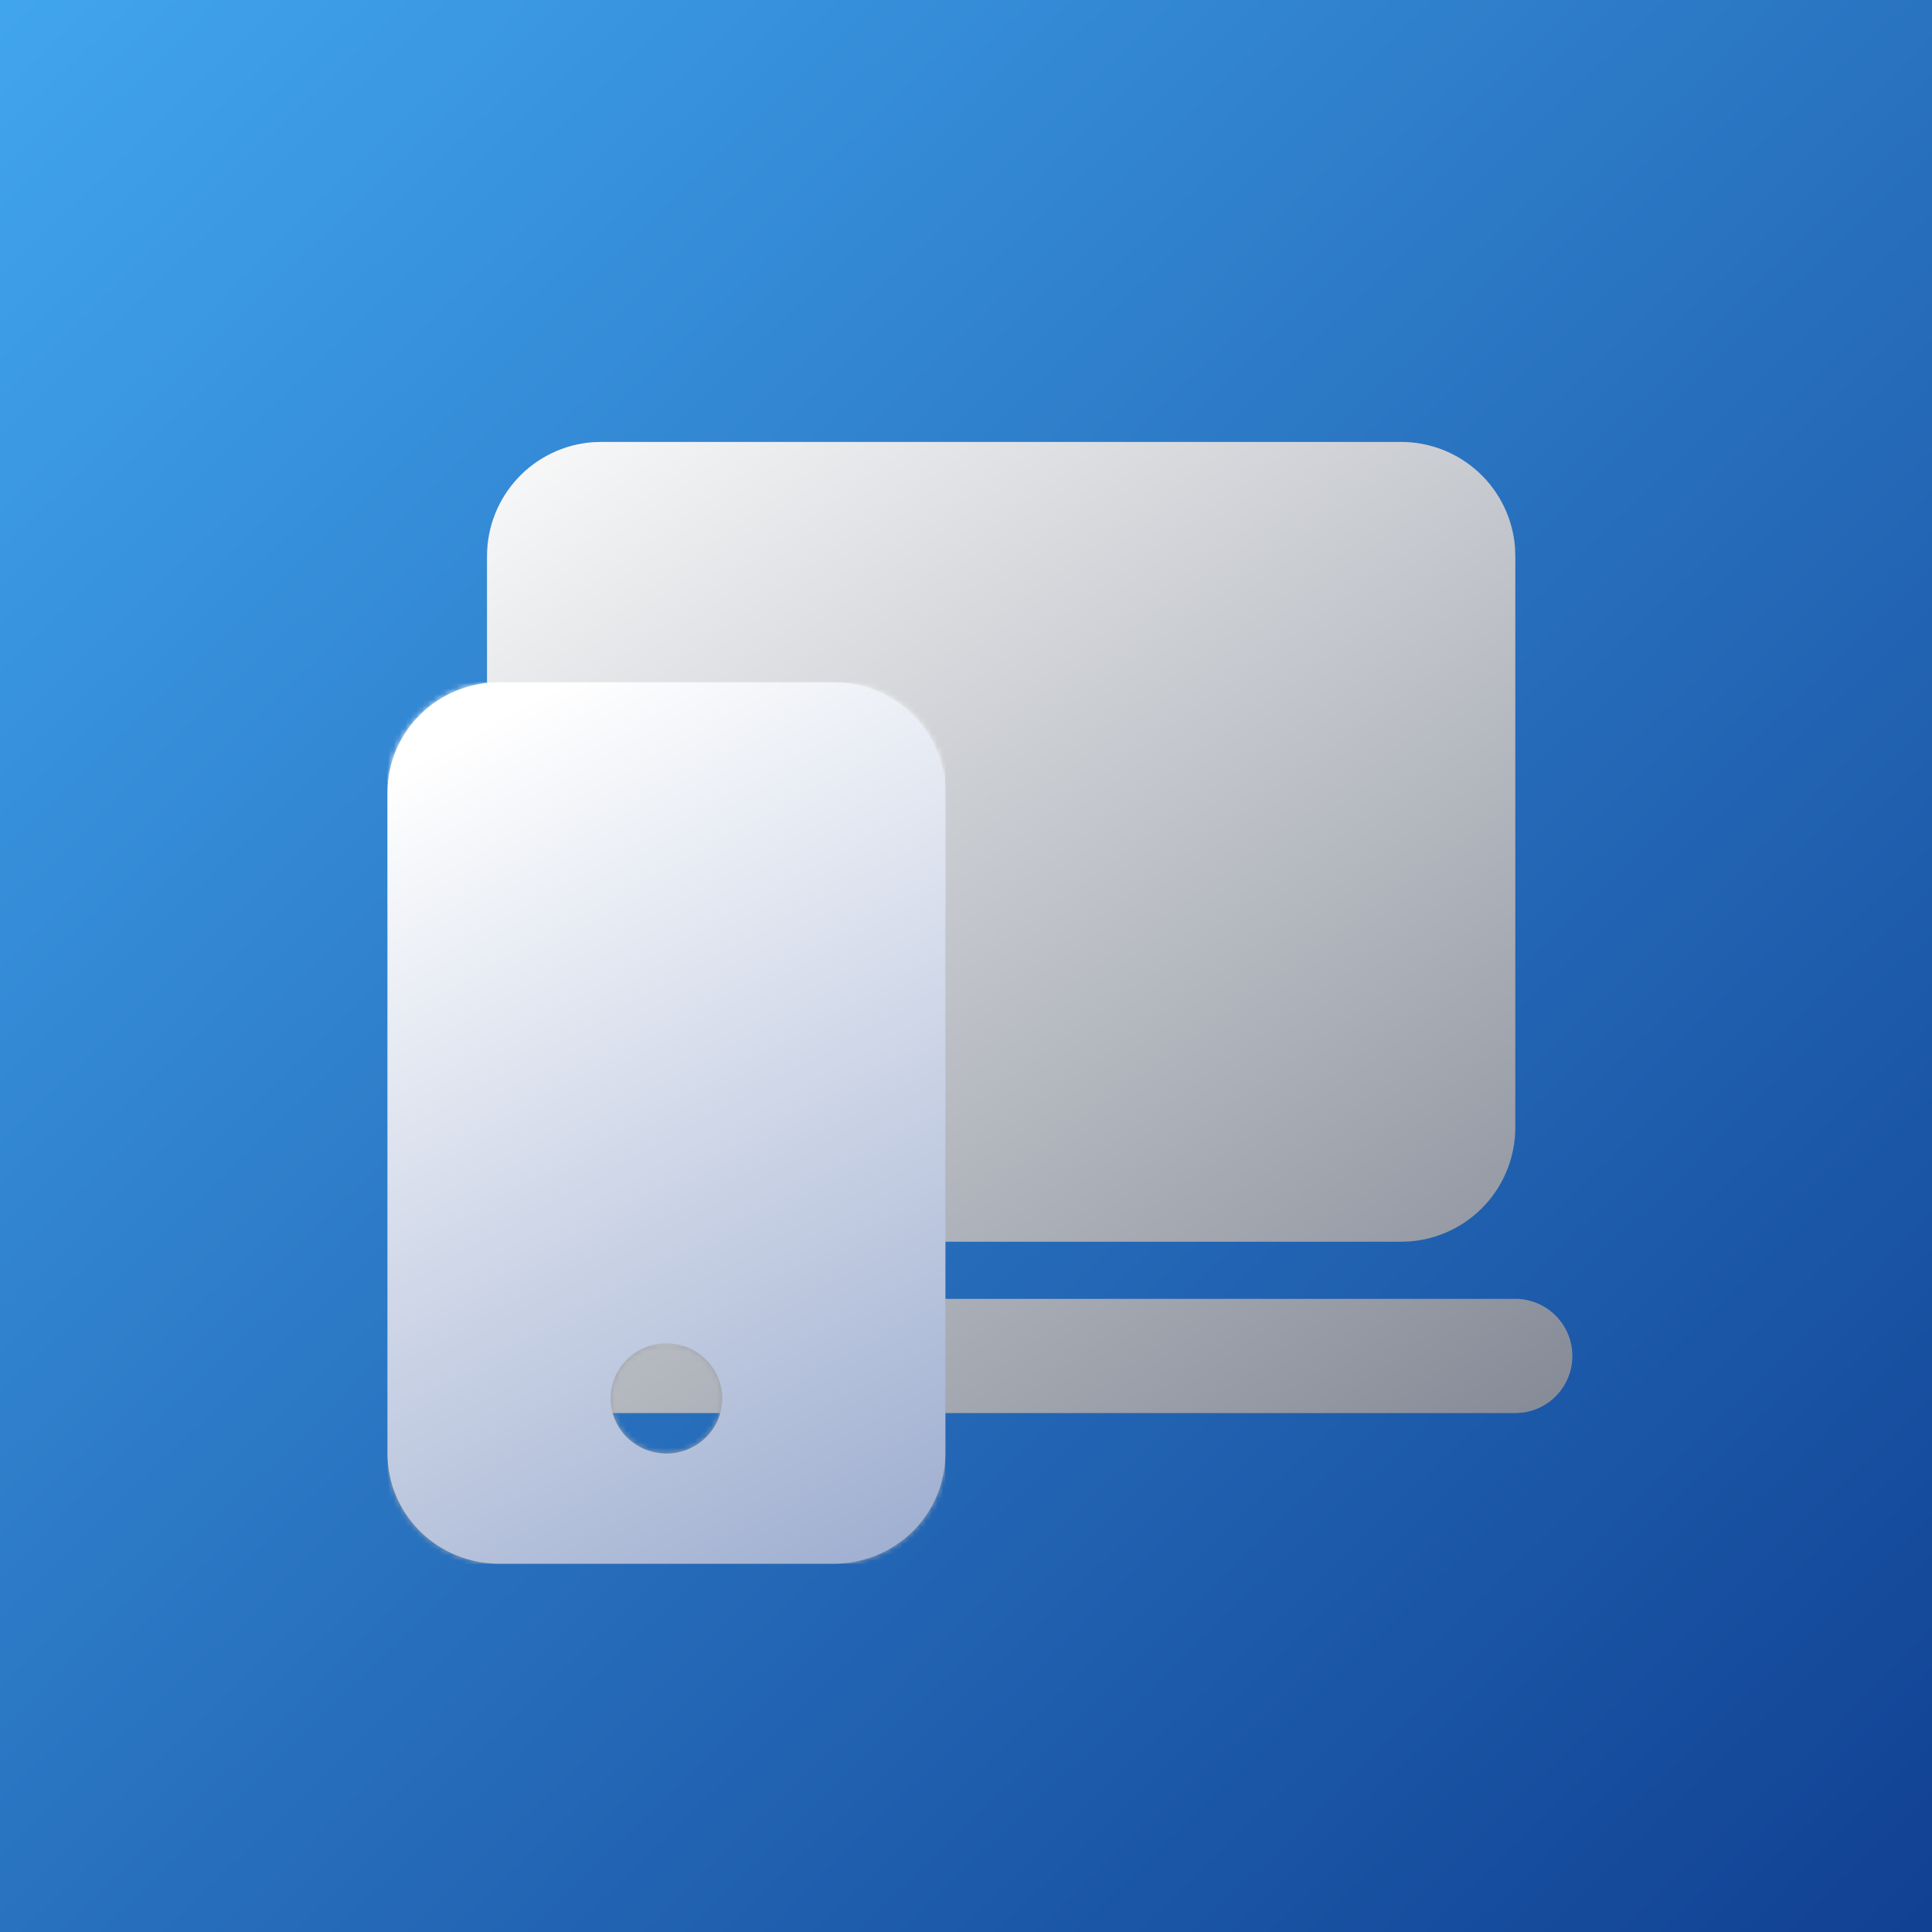 <svg width="341" height="341" viewBox="0 0 341 341" fill="none" xmlns="http://www.w3.org/2000/svg">
<rect width="341" height="341" fill="url(#paint0_linear_50_2)"/>
<g filter="url(#filter0_d_50_2)">
<g filter="url(#filter1_d_50_2)">
<path d="M265.453 227.248C268.023 227.251 270.495 228.235 272.364 229.999C274.233 231.763 275.358 234.175 275.508 236.74C275.659 239.306 274.824 241.832 273.175 243.803C271.525 245.774 269.185 247.04 266.633 247.344L265.453 247.414H83.956C81.386 247.411 78.914 246.427 77.045 244.663C75.177 242.899 74.052 240.488 73.901 237.922C73.751 235.356 74.585 232.83 76.235 230.859C77.884 228.889 80.224 227.622 82.776 227.319L83.956 227.248H265.453ZM245.287 76C250.375 75.998 255.275 77.92 259.006 81.379C262.736 84.839 265.021 89.581 265.403 94.654L265.453 96.166V196.998C265.455 202.086 263.534 206.986 260.074 210.717C256.615 214.448 251.873 216.733 246.8 217.114L245.287 217.165H104.122C99.035 217.166 94.134 215.245 90.404 211.785C86.673 208.326 84.388 203.584 84.006 198.511L83.956 196.998V96.166C83.954 91.079 85.876 86.178 89.335 82.448C92.795 78.717 97.536 76.432 102.61 76.05L104.122 76H245.287Z" fill="url(#paint1_linear_50_2)"/>
</g>
<g filter="url(#filter2_d_50_2)">
<mask id="mask0_50_2" style="mask-type:alpha" maskUnits="userSpaceOnUse" x="66" y="118" width="99" height="156">
<path d="M66.394 137.871C66.394 132.714 68.468 127.767 72.162 124.12C75.855 120.473 80.864 118.424 86.087 118.424H145.166C150.389 118.424 155.398 120.473 159.091 124.12C162.784 127.767 164.859 132.714 164.859 137.871V254.553C164.859 259.711 162.784 264.657 159.091 268.304C155.398 271.951 150.389 274 145.166 274H86.087C80.864 274 75.855 271.951 72.162 268.304C68.468 264.657 66.394 259.711 66.394 254.553V137.871ZM125.473 244.829C125.473 242.251 124.436 239.777 122.589 237.954C120.742 236.13 118.238 235.106 115.626 235.106C113.015 235.106 110.51 236.13 108.664 237.954C106.817 239.777 105.78 242.251 105.78 244.829C105.78 247.408 106.817 249.881 108.664 251.705C110.51 253.528 113.015 254.553 115.626 254.553C118.238 254.553 120.742 253.528 122.589 251.705C124.436 249.881 125.473 247.408 125.473 244.829Z" fill="url(#paint2_linear_50_2)"/>
</mask>
<g mask="url(#mask0_50_2)">
<rect x="66.394" y="235.598" width="98.466" height="38.402" fill="#9DA2AB"/>
<rect x="66.394" y="196.212" width="98.466" height="39.386" fill="#ACB0B8"/>
<rect x="66.394" y="157.81" width="98.466" height="38.402" fill="#C4C6CC"/>
<rect x="66.394" y="118.424" width="98.466" height="39.386" fill="#F5F5F6"/>
</g>
</g>
<g style="mix-blend-mode:plus-darker" filter="url(#filter3_d_50_2)">
<path d="M66.394 137.871C66.394 132.714 68.468 127.767 72.162 124.12C75.855 120.473 80.864 118.424 86.087 118.424H145.166C150.389 118.424 155.398 120.473 159.091 124.12C162.784 127.767 164.859 132.714 164.859 137.871V254.553C164.859 259.711 162.784 264.657 159.091 268.304C155.398 271.951 150.389 274 145.166 274H86.087C80.864 274 75.855 271.951 72.162 268.304C68.468 264.657 66.394 259.711 66.394 254.553V137.871ZM125.473 244.829C125.473 242.251 124.436 239.777 122.589 237.954C120.742 236.13 118.238 235.106 115.626 235.106C113.015 235.106 110.51 236.13 108.664 237.954C106.817 239.777 105.78 242.251 105.78 244.829C105.78 247.408 106.817 249.881 108.664 251.705C110.51 253.528 113.015 254.553 115.626 254.553C118.238 254.553 120.742 253.528 122.589 251.705C124.436 249.881 125.473 247.408 125.473 244.829Z" fill="url(#paint3_linear_50_2)"/>
</g>
</g>
<defs>
<filter id="filter0_d_50_2" x="2.394" y="12" width="337.132" height="326" filterUnits="userSpaceOnUse" color-interpolation-filters="sRGB">
<feFlood flood-opacity="0" result="BackgroundImageFix"/>
<feColorMatrix in="SourceAlpha" type="matrix" values="0 0 0 0 0 0 0 0 0 0 0 0 0 0 0 0 0 0 127 0" result="hardAlpha"/>
<feOffset/>
<feGaussianBlur stdDeviation="32"/>
<feComposite in2="hardAlpha" operator="out"/>
<feColorMatrix type="matrix" values="0 0 0 0 0 0 0 0 0 0 0 0 0 0 0 0 0 0 0.25 0"/>
<feBlend mode="normal" in2="BackgroundImageFix" result="effect1_dropShadow_50_2"/>
<feBlend mode="normal" in="SourceGraphic" in2="effect1_dropShadow_50_2" result="shape"/>
</filter>
<filter id="filter1_d_50_2" x="71.884" y="74" width="209.642" height="179.414" filterUnits="userSpaceOnUse" color-interpolation-filters="sRGB">
<feFlood flood-opacity="0" result="BackgroundImageFix"/>
<feColorMatrix in="SourceAlpha" type="matrix" values="0 0 0 0 0 0 0 0 0 0 0 0 0 0 0 0 0 0 127 0" result="hardAlpha"/>
<feOffset dx="2" dy="2"/>
<feGaussianBlur stdDeviation="2"/>
<feComposite in2="hardAlpha" operator="out"/>
<feColorMatrix type="matrix" values="0 0 0 0 0 0 0 0 0 0 0 0 0 0 0 0 0 0 0.04 0"/>
<feBlend mode="normal" in2="BackgroundImageFix" result="effect1_dropShadow_50_2"/>
<feBlend mode="normal" in="SourceGraphic" in2="effect1_dropShadow_50_2" result="shape"/>
</filter>
<filter id="filter2_d_50_2" x="64.394" y="116.424" width="106.466" height="163.576" filterUnits="userSpaceOnUse" color-interpolation-filters="sRGB">
<feFlood flood-opacity="0" result="BackgroundImageFix"/>
<feColorMatrix in="SourceAlpha" type="matrix" values="0 0 0 0 0 0 0 0 0 0 0 0 0 0 0 0 0 0 127 0" result="hardAlpha"/>
<feOffset dx="2" dy="2"/>
<feGaussianBlur stdDeviation="2"/>
<feComposite in2="hardAlpha" operator="out"/>
<feColorMatrix type="matrix" values="0 0 0 0 0 0 0 0 0 0 0 0 0 0 0 0 0 0 0.17 0"/>
<feBlend mode="normal" in2="BackgroundImageFix" result="effect1_dropShadow_50_2"/>
<feBlend mode="normal" in="SourceGraphic" in2="effect1_dropShadow_50_2" result="shape"/>
</filter>
<filter id="filter3_d_50_2" x="66.394" y="118.424" width="101.166" height="158.276" filterUnits="userSpaceOnUse" color-interpolation-filters="sRGB">
<feFlood flood-opacity="0" result="BackgroundImageFix"/>
<feColorMatrix in="SourceAlpha" type="matrix" values="0 0 0 0 0 0 0 0 0 0 0 0 0 0 0 0 0 0 127 0" result="hardAlpha"/>
<feOffset dx="2" dy="2"/>
<feGaussianBlur stdDeviation="0.35"/>
<feComposite in2="hardAlpha" operator="out"/>
<feColorMatrix type="matrix" values="0 0 0 0 0.061 0 0 0 0 0.09 0 0 0 0 0.113 0 0 0 0.1 0"/>
<feBlend mode="normal" in2="BackgroundImageFix" result="effect1_dropShadow_50_2"/>
<feBlend mode="normal" in="SourceGraphic" in2="effect1_dropShadow_50_2" result="shape"/>
</filter>
<linearGradient id="paint0_linear_50_2" x1="0" y1="0" x2="341" y2="351" gradientUnits="userSpaceOnUse">
<stop stop-color="#41A5EE"/>
<stop offset="1" stop-color="#103F91"/>
</linearGradient>
<linearGradient id="paint1_linear_50_2" x1="69.563" y1="73.94" x2="285.534" y2="369.7" gradientUnits="userSpaceOnUse">
<stop stop-color="white"/>
<stop offset="1" stop-color="#535B6C"/>
</linearGradient>
<linearGradient id="paint2_linear_50_2" x1="70.596" y1="132.785" x2="150.924" y2="278.652" gradientUnits="userSpaceOnUse">
<stop stop-color="white"/>
<stop offset="1" stop-color="#9EAED0"/>
</linearGradient>
<linearGradient id="paint3_linear_50_2" x1="70.596" y1="132.785" x2="150.924" y2="278.652" gradientUnits="userSpaceOnUse">
<stop stop-color="white"/>
<stop offset="1" stop-color="#9EAED0"/>
</linearGradient>
</defs>
</svg>
